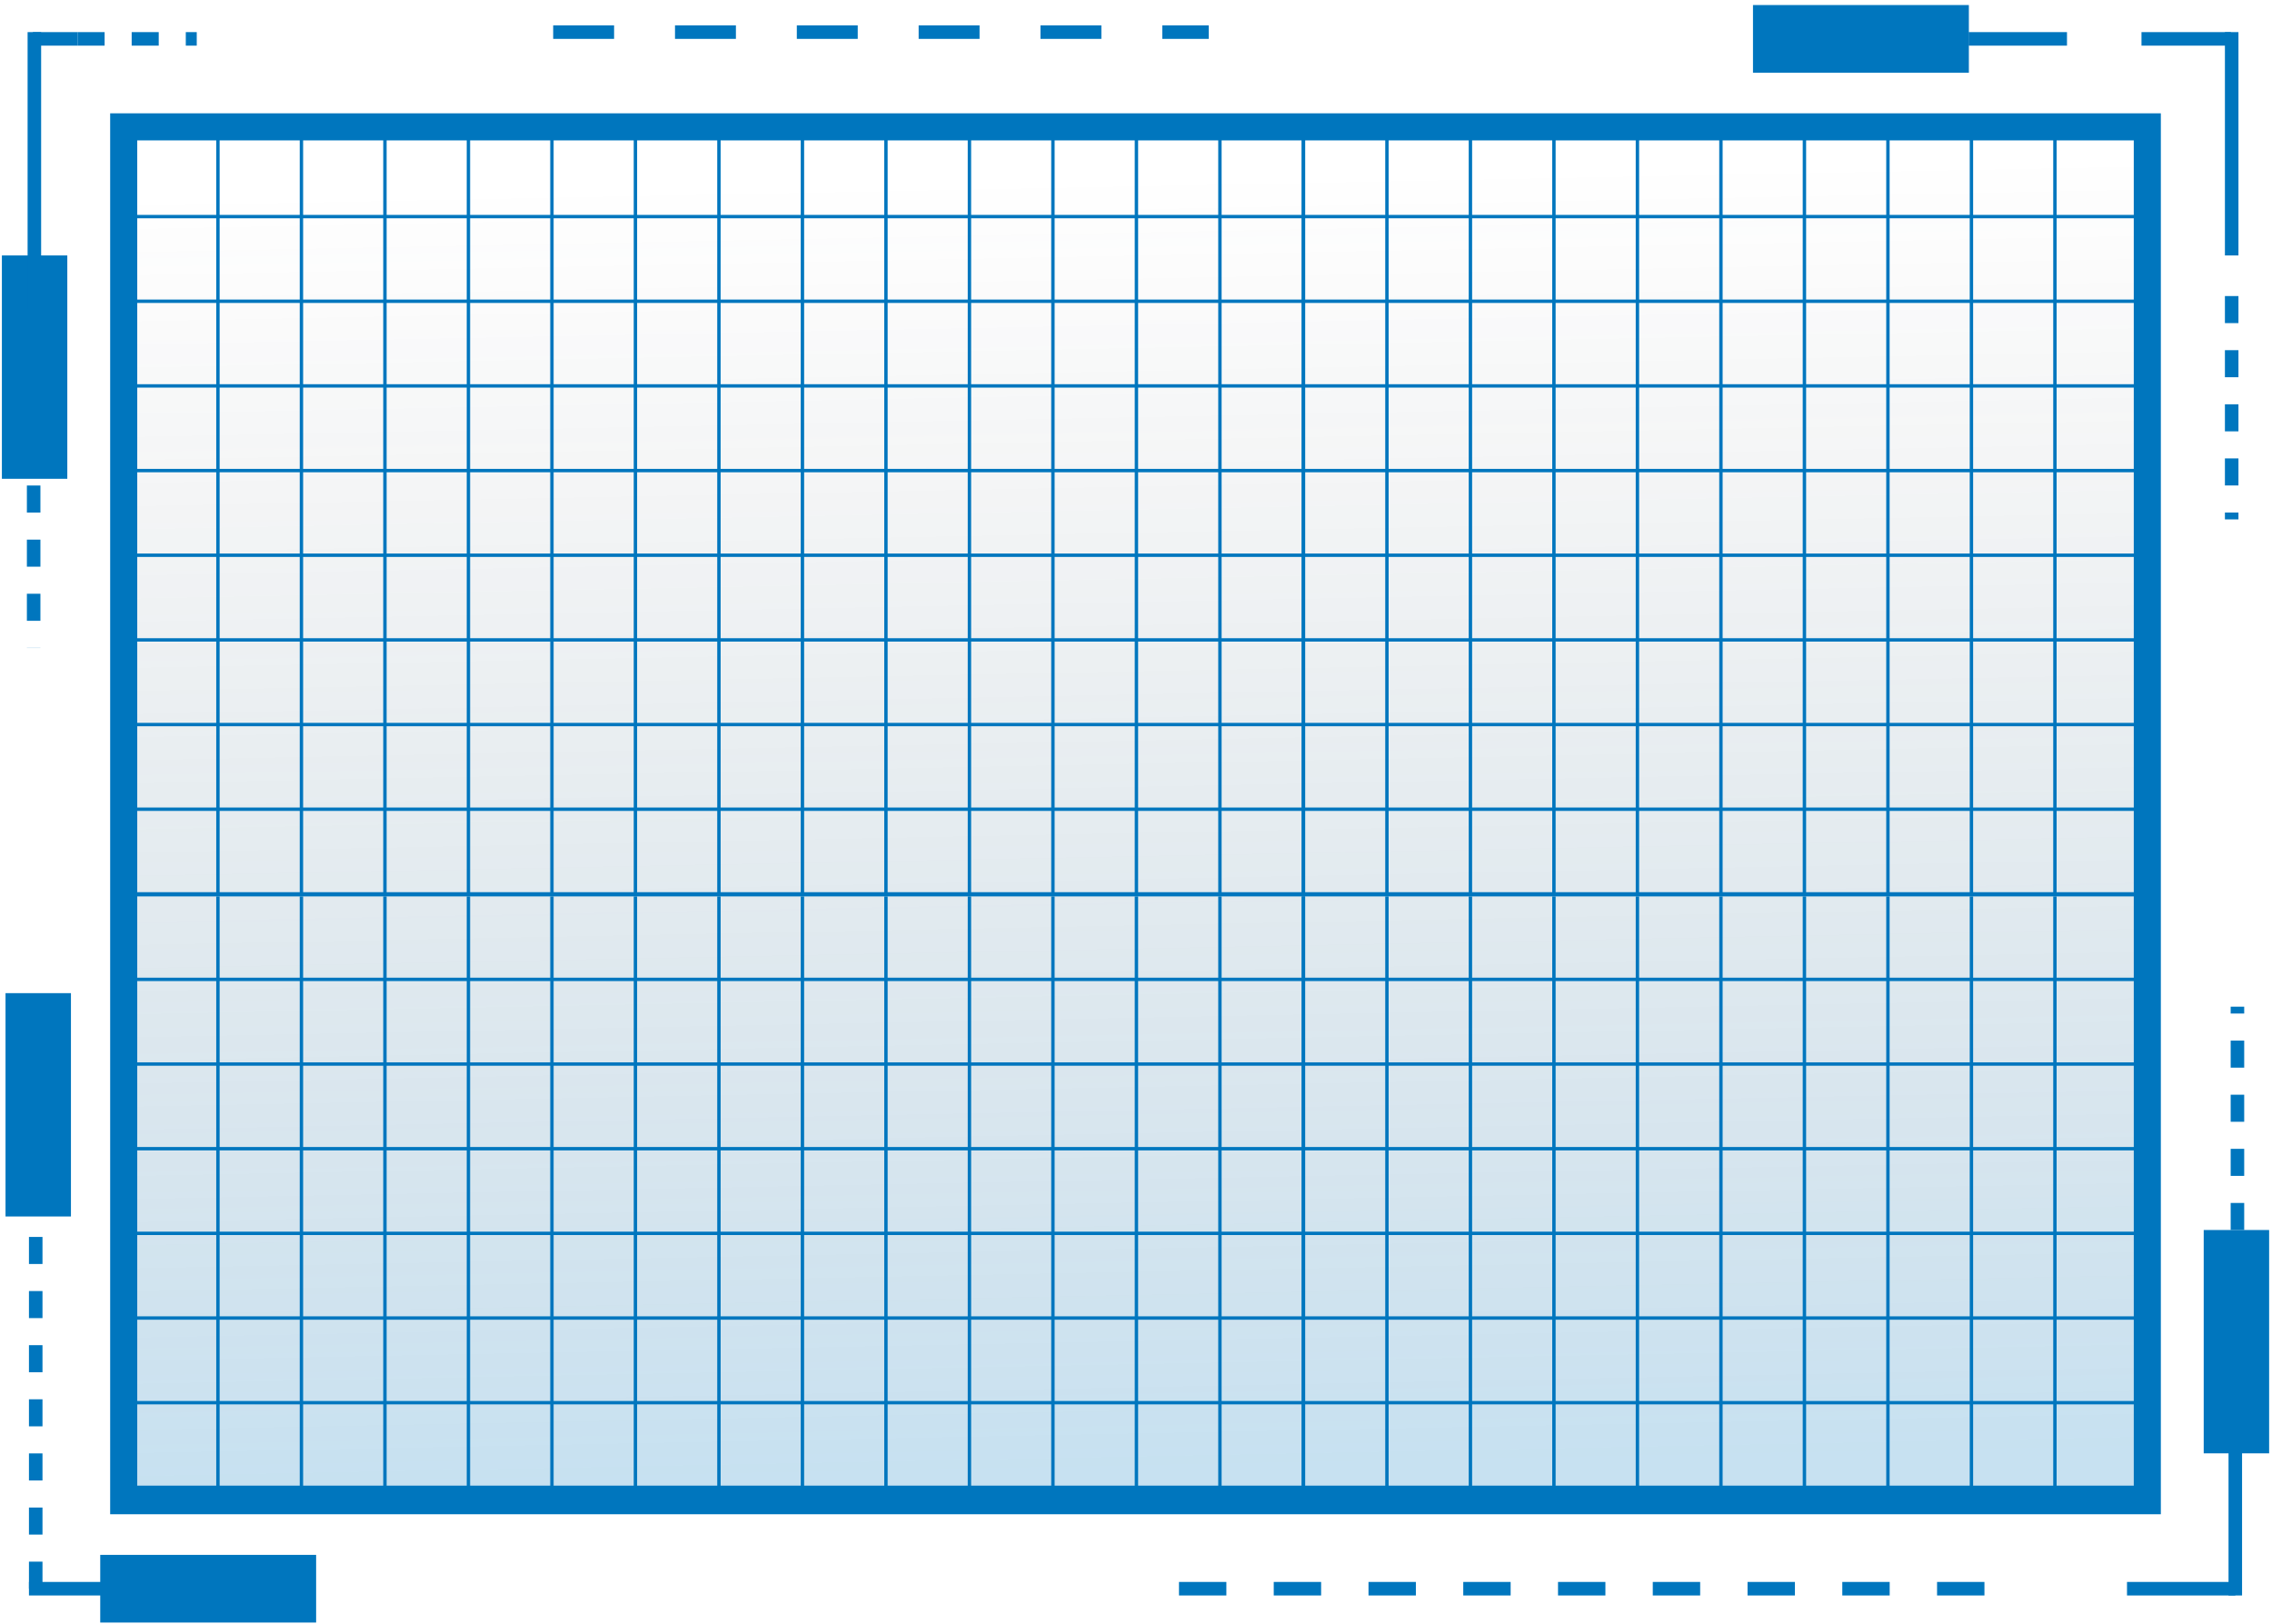 <svg width="445" height="318" viewBox="0 0 445 318" fill="none" xmlns="http://www.w3.org/2000/svg">
<rect x="24.229" y="24.846" width="396.349" height="269.093" fill="url(#paint0_linear_729_15662)" stroke="#0076BE" stroke-width="5.302"/>
<line x1="26.329" y1="26.172" x2="26.329" y2="175.411" stroke="#0076BE" stroke-width="0.663"/>
<line x1="42.685" y1="26.172" x2="42.685" y2="175.411" stroke="#0076BE" stroke-width="0.663"/>
<line x1="59.038" y1="26.172" x2="59.038" y2="175.411" stroke="#0076BE" stroke-width="0.663"/>
<line x1="75.394" y1="26.172" x2="75.394" y2="175.411" stroke="#0076BE" stroke-width="0.663"/>
<line x1="91.747" y1="26.172" x2="91.747" y2="175.411" stroke="#0076BE" stroke-width="0.663"/>
<line x1="108.103" y1="26.172" x2="108.103" y2="175.411" stroke="#0076BE" stroke-width="0.663"/>
<line x1="124.456" y1="26.172" x2="124.456" y2="175.411" stroke="#0076BE" stroke-width="0.663"/>
<line x1="140.812" y1="26.172" x2="140.812" y2="175.411" stroke="#0076BE" stroke-width="0.663"/>
<line x1="157.167" y1="26.172" x2="157.167" y2="175.411" stroke="#0076BE" stroke-width="0.663"/>
<line x1="173.523" y1="26.172" x2="173.523" y2="175.411" stroke="#0076BE" stroke-width="0.663"/>
<line x1="189.876" y1="26.172" x2="189.876" y2="175.411" stroke="#0076BE" stroke-width="0.663"/>
<line x1="206.228" y1="26.172" x2="206.228" y2="175.411" stroke="#0076BE" stroke-width="0.663"/>
<line x1="222.583" y1="26.172" x2="222.583" y2="175.411" stroke="#0076BE" stroke-width="0.663"/>
<line x1="238.937" y1="26.172" x2="238.937" y2="175.411" stroke="#0076BE" stroke-width="0.663"/>
<line x1="255.292" y1="26.172" x2="255.292" y2="175.411" stroke="#0076BE" stroke-width="0.663"/>
<line x1="255.292" y1="26.172" x2="255.292" y2="175.411" stroke="#0076BE" stroke-width="0.663"/>
<line x1="271.648" y1="26.172" x2="271.648" y2="175.411" stroke="#0076BE" stroke-width="0.663"/>
<line x1="288.001" y1="26.172" x2="288.001" y2="175.411" stroke="#0076BE" stroke-width="0.663"/>
<line x1="304.357" y1="26.172" x2="304.357" y2="175.411" stroke="#0076BE" stroke-width="0.663"/>
<line x1="320.71" y1="26.172" x2="320.71" y2="175.411" stroke="#0076BE" stroke-width="0.663"/>
<line x1="337.066" y1="26.172" x2="337.066" y2="175.411" stroke="#0076BE" stroke-width="0.663"/>
<line x1="353.419" y1="26.172" x2="353.419" y2="175.411" stroke="#0076BE" stroke-width="0.663"/>
<line x1="369.775" y1="26.172" x2="369.775" y2="175.411" stroke="#0076BE" stroke-width="0.663"/>
<line x1="386.13" y1="26.172" x2="386.13" y2="175.411" stroke="#0076BE" stroke-width="0.663"/>
<line x1="402.484" y1="26.172" x2="402.484" y2="175.411" stroke="#0076BE" stroke-width="0.663"/>
<line x1="418.839" y1="26.172" x2="418.839" y2="175.411" stroke="#0076BE" stroke-width="0.663"/>
<line x1="25.998" y1="25.84" x2="419.368" y2="25.84" stroke="#0076BE" stroke-width="0.663"/>
<line x1="25.998" y1="42.423" x2="419.368" y2="42.423" stroke="#0076BE" stroke-width="0.663"/>
<line x1="25.998" y1="59.005" x2="419.368" y2="59.005" stroke="#0076BE" stroke-width="0.663"/>
<line x1="25.998" y1="75.587" x2="419.368" y2="75.587" stroke="#0076BE" stroke-width="0.663"/>
<line x1="25.998" y1="92.169" x2="419.368" y2="92.169" stroke="#0076BE" stroke-width="0.663"/>
<line x1="25.998" y1="108.752" x2="419.368" y2="108.752" stroke="#0076BE" stroke-width="0.663"/>
<line x1="25.998" y1="125.335" x2="419.368" y2="125.335" stroke="#0076BE" stroke-width="0.663"/>
<line x1="25.998" y1="141.915" x2="419.368" y2="141.915" stroke="#0076BE" stroke-width="0.663"/>
<line x1="25.998" y1="158.497" x2="419.368" y2="158.497" stroke="#0076BE" stroke-width="0.663"/>
<line x1="25.998" y1="175.08" x2="419.368" y2="175.08" stroke="#0076BE" stroke-width="0.663"/>
<line x1="26.329" y1="175.575" x2="26.329" y2="291.289" stroke="#0076BE" stroke-width="0.663"/>
<line x1="42.685" y1="175.575" x2="42.685" y2="291.289" stroke="#0076BE" stroke-width="0.663"/>
<line x1="59.038" y1="175.575" x2="59.038" y2="291.289" stroke="#0076BE" stroke-width="0.663"/>
<line x1="75.394" y1="175.575" x2="75.394" y2="291.289" stroke="#0076BE" stroke-width="0.663"/>
<line x1="91.747" y1="175.575" x2="91.747" y2="291.289" stroke="#0076BE" stroke-width="0.663"/>
<line x1="108.103" y1="175.575" x2="108.103" y2="291.289" stroke="#0076BE" stroke-width="0.663"/>
<line x1="124.456" y1="175.575" x2="124.456" y2="291.289" stroke="#0076BE" stroke-width="0.663"/>
<line x1="140.812" y1="175.575" x2="140.812" y2="291.289" stroke="#0076BE" stroke-width="0.663"/>
<line x1="157.167" y1="175.575" x2="157.167" y2="291.289" stroke="#0076BE" stroke-width="0.663"/>
<line x1="173.523" y1="175.575" x2="173.523" y2="291.289" stroke="#0076BE" stroke-width="0.663"/>
<line x1="189.876" y1="175.575" x2="189.876" y2="291.289" stroke="#0076BE" stroke-width="0.663"/>
<line x1="206.228" y1="175.575" x2="206.228" y2="291.289" stroke="#0076BE" stroke-width="0.663"/>
<line x1="222.583" y1="175.575" x2="222.583" y2="291.289" stroke="#0076BE" stroke-width="0.663"/>
<line x1="238.937" y1="175.575" x2="238.937" y2="291.289" stroke="#0076BE" stroke-width="0.663"/>
<line x1="255.29" y1="175.575" x2="255.29" y2="291.289" stroke="#0076BE" stroke-width="0.663"/>
<line x1="255.292" y1="175.575" x2="255.292" y2="291.289" stroke="#0076BE" stroke-width="0.663"/>
<line x1="271.648" y1="175.575" x2="271.648" y2="291.289" stroke="#0076BE" stroke-width="0.663"/>
<line x1="288.001" y1="175.575" x2="288.001" y2="291.289" stroke="#0076BE" stroke-width="0.663"/>
<line x1="304.357" y1="175.575" x2="304.357" y2="291.289" stroke="#0076BE" stroke-width="0.663"/>
<line x1="320.71" y1="175.575" x2="320.71" y2="291.289" stroke="#0076BE" stroke-width="0.663"/>
<line x1="337.066" y1="175.575" x2="337.066" y2="291.289" stroke="#0076BE" stroke-width="0.663"/>
<line x1="353.419" y1="175.575" x2="353.419" y2="291.289" stroke="#0076BE" stroke-width="0.663"/>
<line x1="369.775" y1="175.575" x2="369.775" y2="291.289" stroke="#0076BE" stroke-width="0.663"/>
<line x1="386.13" y1="175.575" x2="386.13" y2="291.289" stroke="#0076BE" stroke-width="0.663"/>
<line x1="402.484" y1="175.575" x2="402.484" y2="291.289" stroke="#0076BE" stroke-width="0.663"/>
<line x1="418.839" y1="175.575" x2="418.839" y2="291.289" stroke="#0076BE" stroke-width="0.663"/>
<line x1="25.998" y1="175.244" x2="419.368" y2="175.244" stroke="#0076BE" stroke-width="0.663"/>
<line x1="25.998" y1="191.827" x2="419.368" y2="191.827" stroke="#0076BE" stroke-width="0.663"/>
<line x1="25.998" y1="208.409" x2="419.368" y2="208.409" stroke="#0076BE" stroke-width="0.663"/>
<line x1="25.998" y1="224.99" x2="419.368" y2="224.99" stroke="#0076BE" stroke-width="0.663"/>
<line x1="25.998" y1="241.572" x2="419.368" y2="241.572" stroke="#0076BE" stroke-width="0.663"/>
<line x1="25.998" y1="258.155" x2="419.368" y2="258.155" stroke="#0076BE" stroke-width="0.663"/>
<line x1="25.998" y1="274.737" x2="419.368" y2="274.737" stroke="#0076BE" stroke-width="0.663"/>
<line x1="25.998" y1="291.318" x2="419.368" y2="291.318" stroke="#0076BE" stroke-width="0.663"/>
<rect x="431.625" y="240.917" width="12.813" height="43.744" fill="#0076BE"/>
<line x1="437.811" y1="311.173" x2="416.601" y2="311.173" stroke="#0076BE" stroke-width="2.651"/>
<line x1="438.231" y1="240.917" x2="438.231" y2="197.173" stroke="#0076BE" stroke-width="2.651" stroke-dasharray="5.3 5.3"/>
<line x1="437.812" y1="271.406" x2="437.812" y2="312.499" stroke="#0076BE" stroke-width="2.651"/>
<rect x="0.369" y="50.033" width="12.813" height="43.744" fill="#0076BE"/>
<rect x="19.633" y="317.801" width="13.256" height="42.284" transform="rotate(-90 19.633 317.801)" fill="#0076BE"/>
<rect x="13.895" y="238.267" width="12.813" height="43.744" transform="rotate(180 13.895 238.267)" fill="#0076BE"/>
<line x1="6.731" y1="60.638" x2="6.731" y2="6.289" stroke="#0076BE" stroke-width="2.651"/>
<line x1="26.881" y1="311.173" x2="5.672" y2="311.173" stroke="#0076BE" stroke-width="2.651"/>
<line x1="6.436" y1="7.615" x2="15.191" y2="7.615" stroke="#0076BE" stroke-width="2.651"/>
<line x1="15.19" y1="7.615" x2="38.536" y2="7.615" stroke="#0076BE" stroke-width="2.651" stroke-dasharray="5.3 5.3"/>
<line x1="108.348" y1="6.29" x2="236.753" y2="6.29" stroke="#0076BE" stroke-width="2.651" stroke-dasharray="11.93 11.93"/>
<line x1="230.918" y1="311.173" x2="397.262" y2="311.173" stroke="#0076BE" stroke-width="2.651" stroke-dasharray="9.28 9.28"/>
<line x1="6.997" y1="311.173" x2="6.997" y2="235.615" stroke="#0076BE" stroke-width="2.651" stroke-dasharray="5.3 5.3"/>
<line x1="6.591" y1="73.894" x2="6.591" y2="126.918" stroke="#0076BE" stroke-width="2.651" stroke-dasharray="5.3 5.3"/>
<rect x="343.344" y="14.243" width="13.256" height="42.284" transform="rotate(-90 343.344 14.243)" fill="#0076BE"/>
<line x1="437.103" y1="6.289" x2="437.103" y2="50.033" stroke="#0076BE" stroke-width="2.651"/>
<line x1="437.103" y1="57.986" x2="437.103" y2="101.731" stroke="#0076BE" stroke-width="2.651" stroke-dasharray="5.3 5.3"/>
<line x1="404.846" y1="7.615" x2="385.585" y2="7.615" stroke="#0076BE" stroke-width="2.651"/>
<line x1="419.438" y1="7.615" x2="436.947" y2="7.615" stroke="#0076BE" stroke-width="2.651"/>
<defs>
<linearGradient id="paint0_linear_729_15662" x1="227.938" y1="287.897" x2="222.967" y2="34.224" gradientUnits="userSpaceOnUse">
<stop stop-color="#0076BE" stop-opacity="0.22"/>
<stop offset="1" stop-color="#2B2A2B" stop-opacity="0"/>
</linearGradient>
</defs>
</svg>
